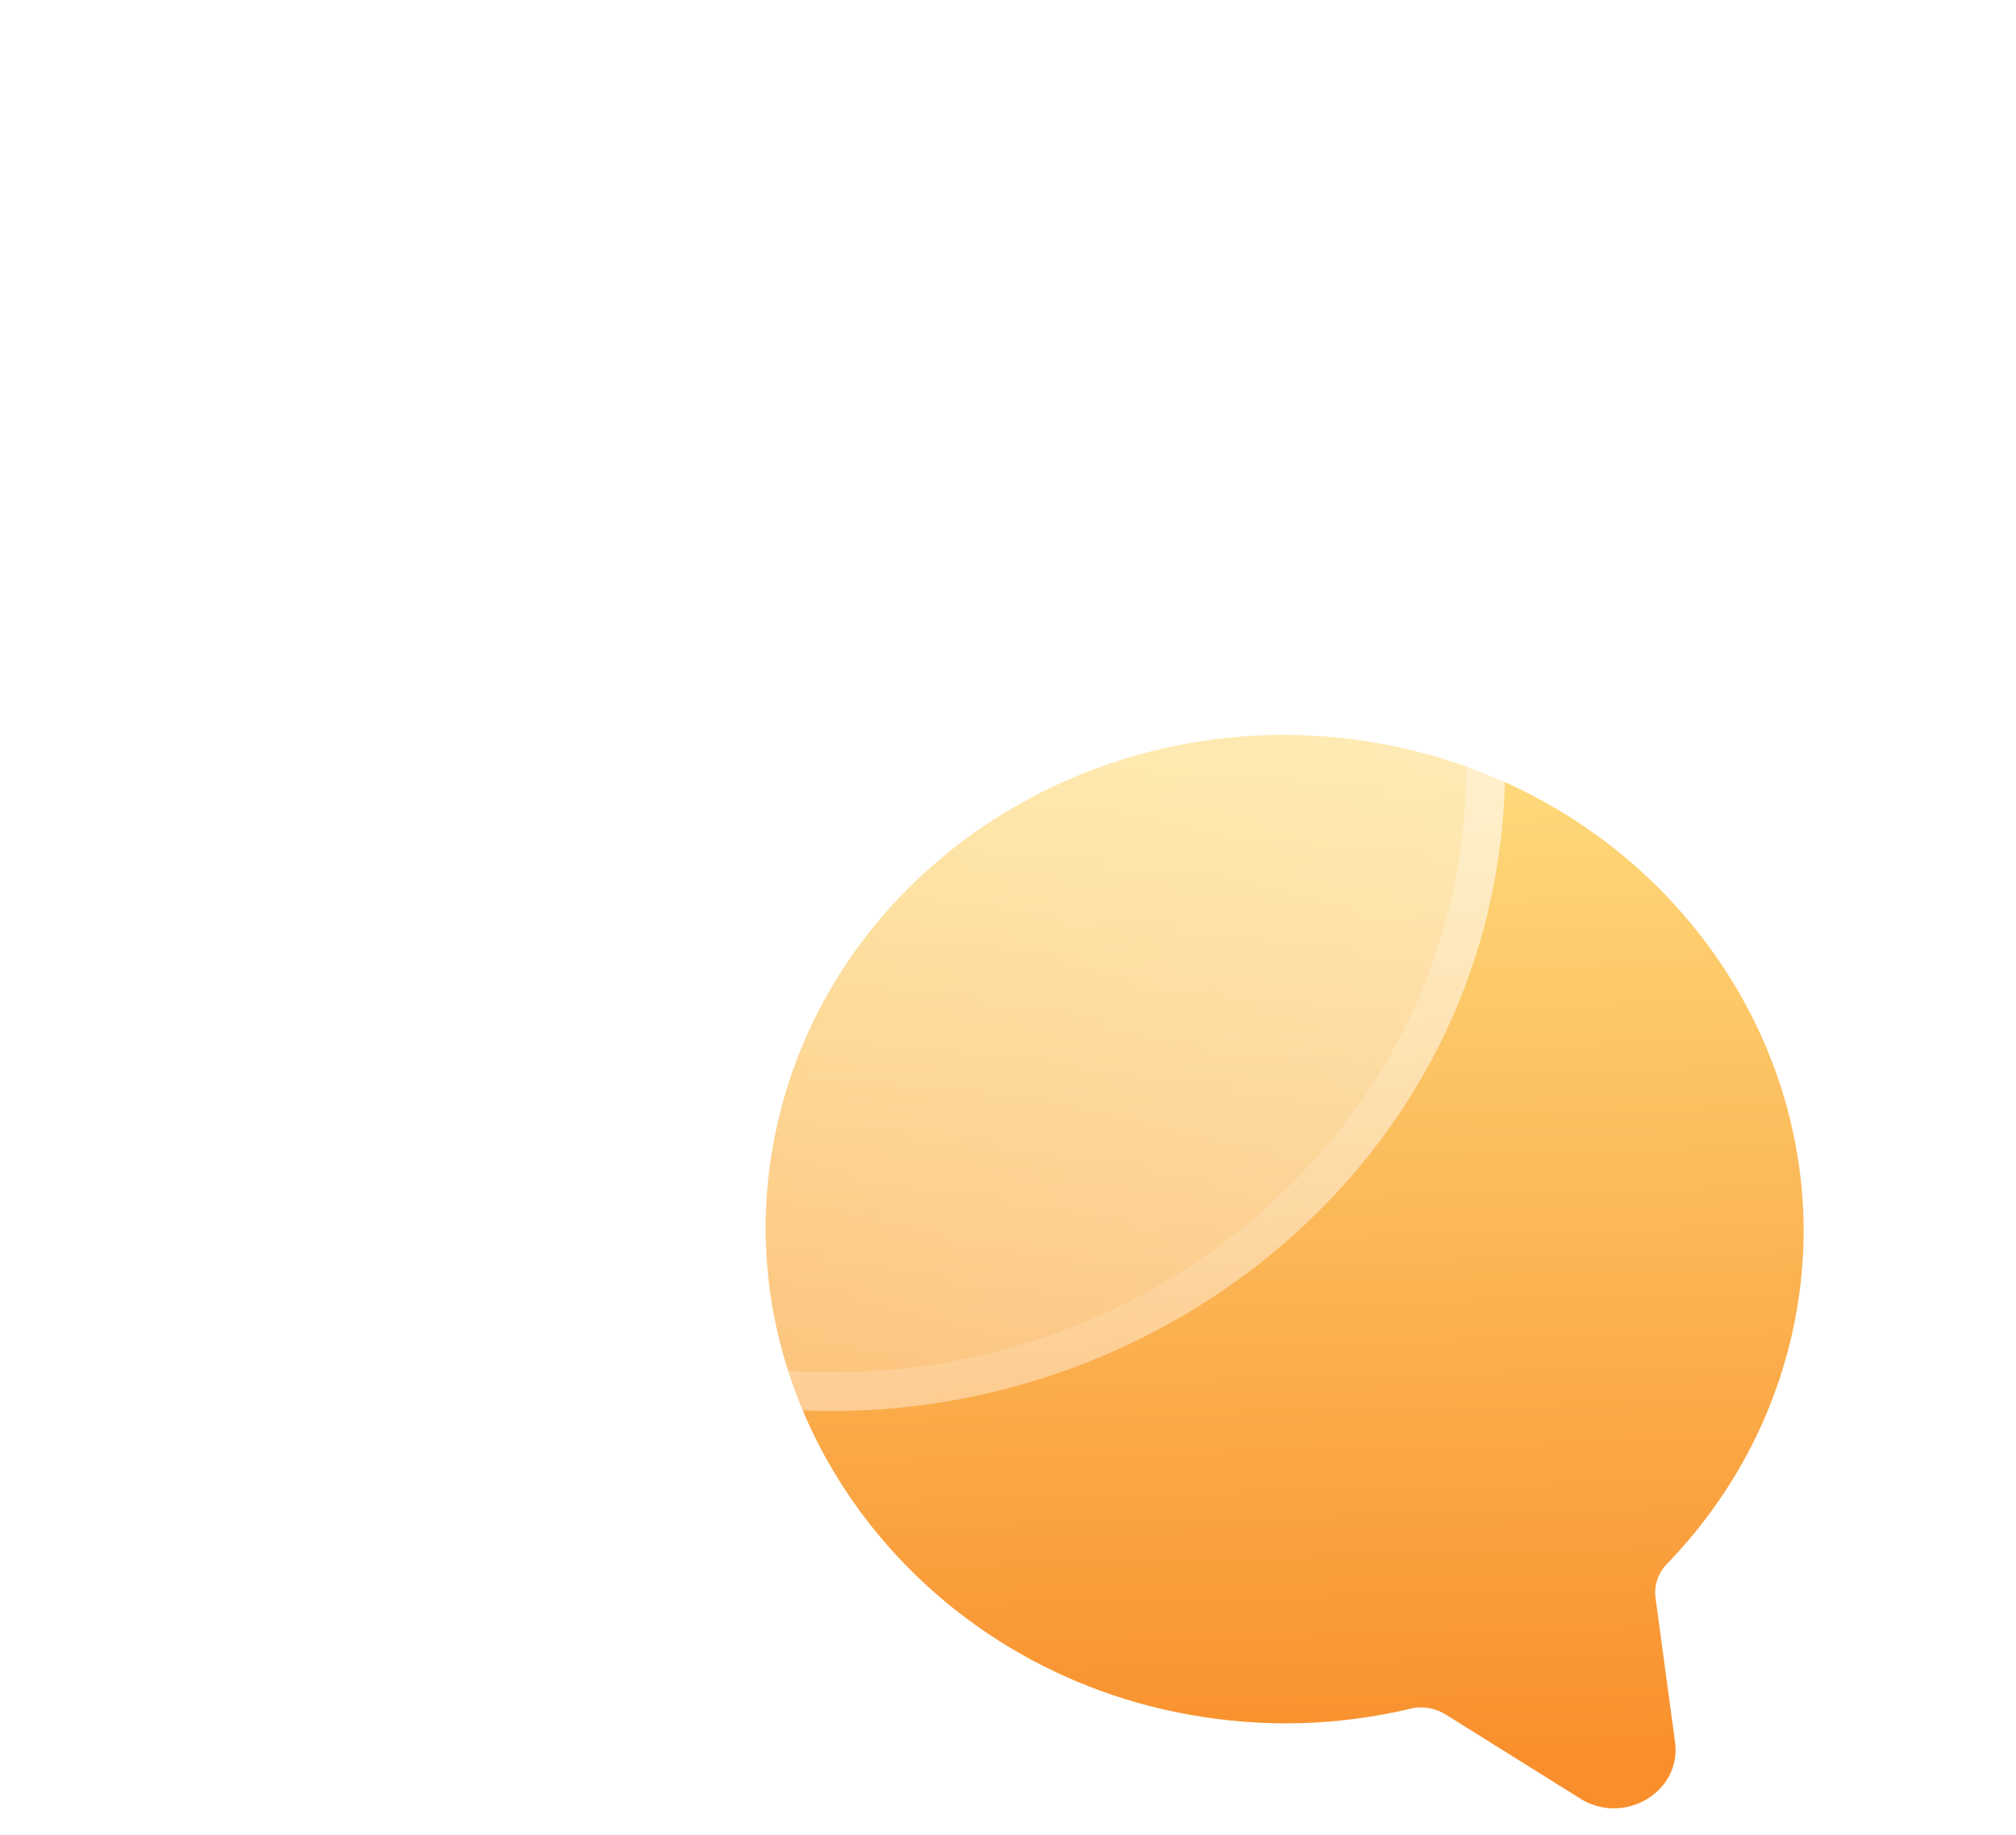 <svg width="67" height="61" viewBox="0 0 67 61" fill="none" xmlns="http://www.w3.org/2000/svg">
<path d="M46.574 24.86C55.525 26.836 61.333 35.297 59.652 43.892C59.033 47.039 57.514 49.799 55.397 51.989C55.097 52.297 54.966 52.718 55.023 53.131L55.669 57.914C55.89 59.562 53.981 60.698 52.522 59.788L48.054 56.996C47.707 56.778 47.282 56.702 46.884 56.796C44.519 57.359 41.993 57.455 39.446 56.983C30.313 55.303 24.15 46.881 25.677 38.151C27.31 28.801 36.87 22.717 46.58 24.857L46.574 24.86Z" fill="url(#paint0_linear_339_364)"/>
<g filter="url(#filter0_b_339_364)">
<path d="M31.306 4.448C19.58 2.609 8.272 10.061 5.852 21.202C4.965 25.282 5.358 29.323 6.764 32.951C6.963 33.462 6.903 34.03 6.624 34.506L3.386 39.965C2.269 41.844 3.965 44.109 6.183 43.699L12.969 42.445C13.492 42.349 14.041 42.452 14.472 42.758C17.009 44.547 19.981 45.852 23.272 46.486C35.062 48.759 46.775 41.527 49.453 30.295C52.322 18.265 44.028 6.44 31.31 4.448L31.306 4.448Z" fill="url(#paint1_linear_339_364)"/>
<path d="M6.481 21.328L6.481 21.328C8.823 10.547 19.782 3.295 31.186 5.078L31.19 5.079L31.2 5.08C43.578 7.019 51.604 18.513 48.827 30.157L48.827 30.157C46.235 41.028 34.877 48.07 23.405 45.858L23.404 45.858C20.204 45.242 17.315 43.973 14.851 42.234C14.268 41.822 13.542 41.691 12.862 41.816L12.861 41.816L6.075 43.07L6.075 43.07C4.331 43.393 3.137 41.632 3.939 40.284L3.939 40.283L7.177 34.825L7.179 34.822C7.552 34.186 7.638 33.414 7.365 32.713C6.002 29.196 5.622 25.28 6.481 21.328Z" stroke="url(#paint2_linear_339_364)" stroke-width="1.283"/>
</g>
<defs>
<filter id="filter0_b_339_364" x="-8.519" y="-7.382" width="70.09" height="65.836" filterUnits="userSpaceOnUse" color-interpolation-filters="sRGB">
<feFlood flood-opacity="0" result="BackgroundImageFix"/>
<feGaussianBlur in="BackgroundImageFix" stdDeviation="5.775"/>
<feComposite in2="SourceAlpha" operator="in" result="effect1_backgroundBlur_339_364"/>
<feBlend mode="normal" in="SourceGraphic" in2="effect1_backgroundBlur_339_364" result="shape"/>
</filter>
<linearGradient id="paint0_linear_339_364" x1="42.226" y1="25.176" x2="43.08" y2="58.702" gradientUnits="userSpaceOnUse">
<stop stop-color="#FEDB7C"/>
<stop offset="1" stop-color="#F98F2C"/>
</linearGradient>
<linearGradient id="paint1_linear_339_364" x1="4.32" y1="41.048" x2="50.151" y2="9.469" gradientUnits="userSpaceOnUse">
<stop stop-color="white" stop-opacity="0.2"/>
<stop offset="1" stop-color="white" stop-opacity="0.49"/>
</linearGradient>
<linearGradient id="paint2_linear_339_364" x1="12.538" y1="4.373" x2="40.18" y2="49.965" gradientUnits="userSpaceOnUse">
<stop stop-color="white"/>
<stop offset="1" stop-color="white" stop-opacity="0"/>
</linearGradient>
</defs>
</svg>
